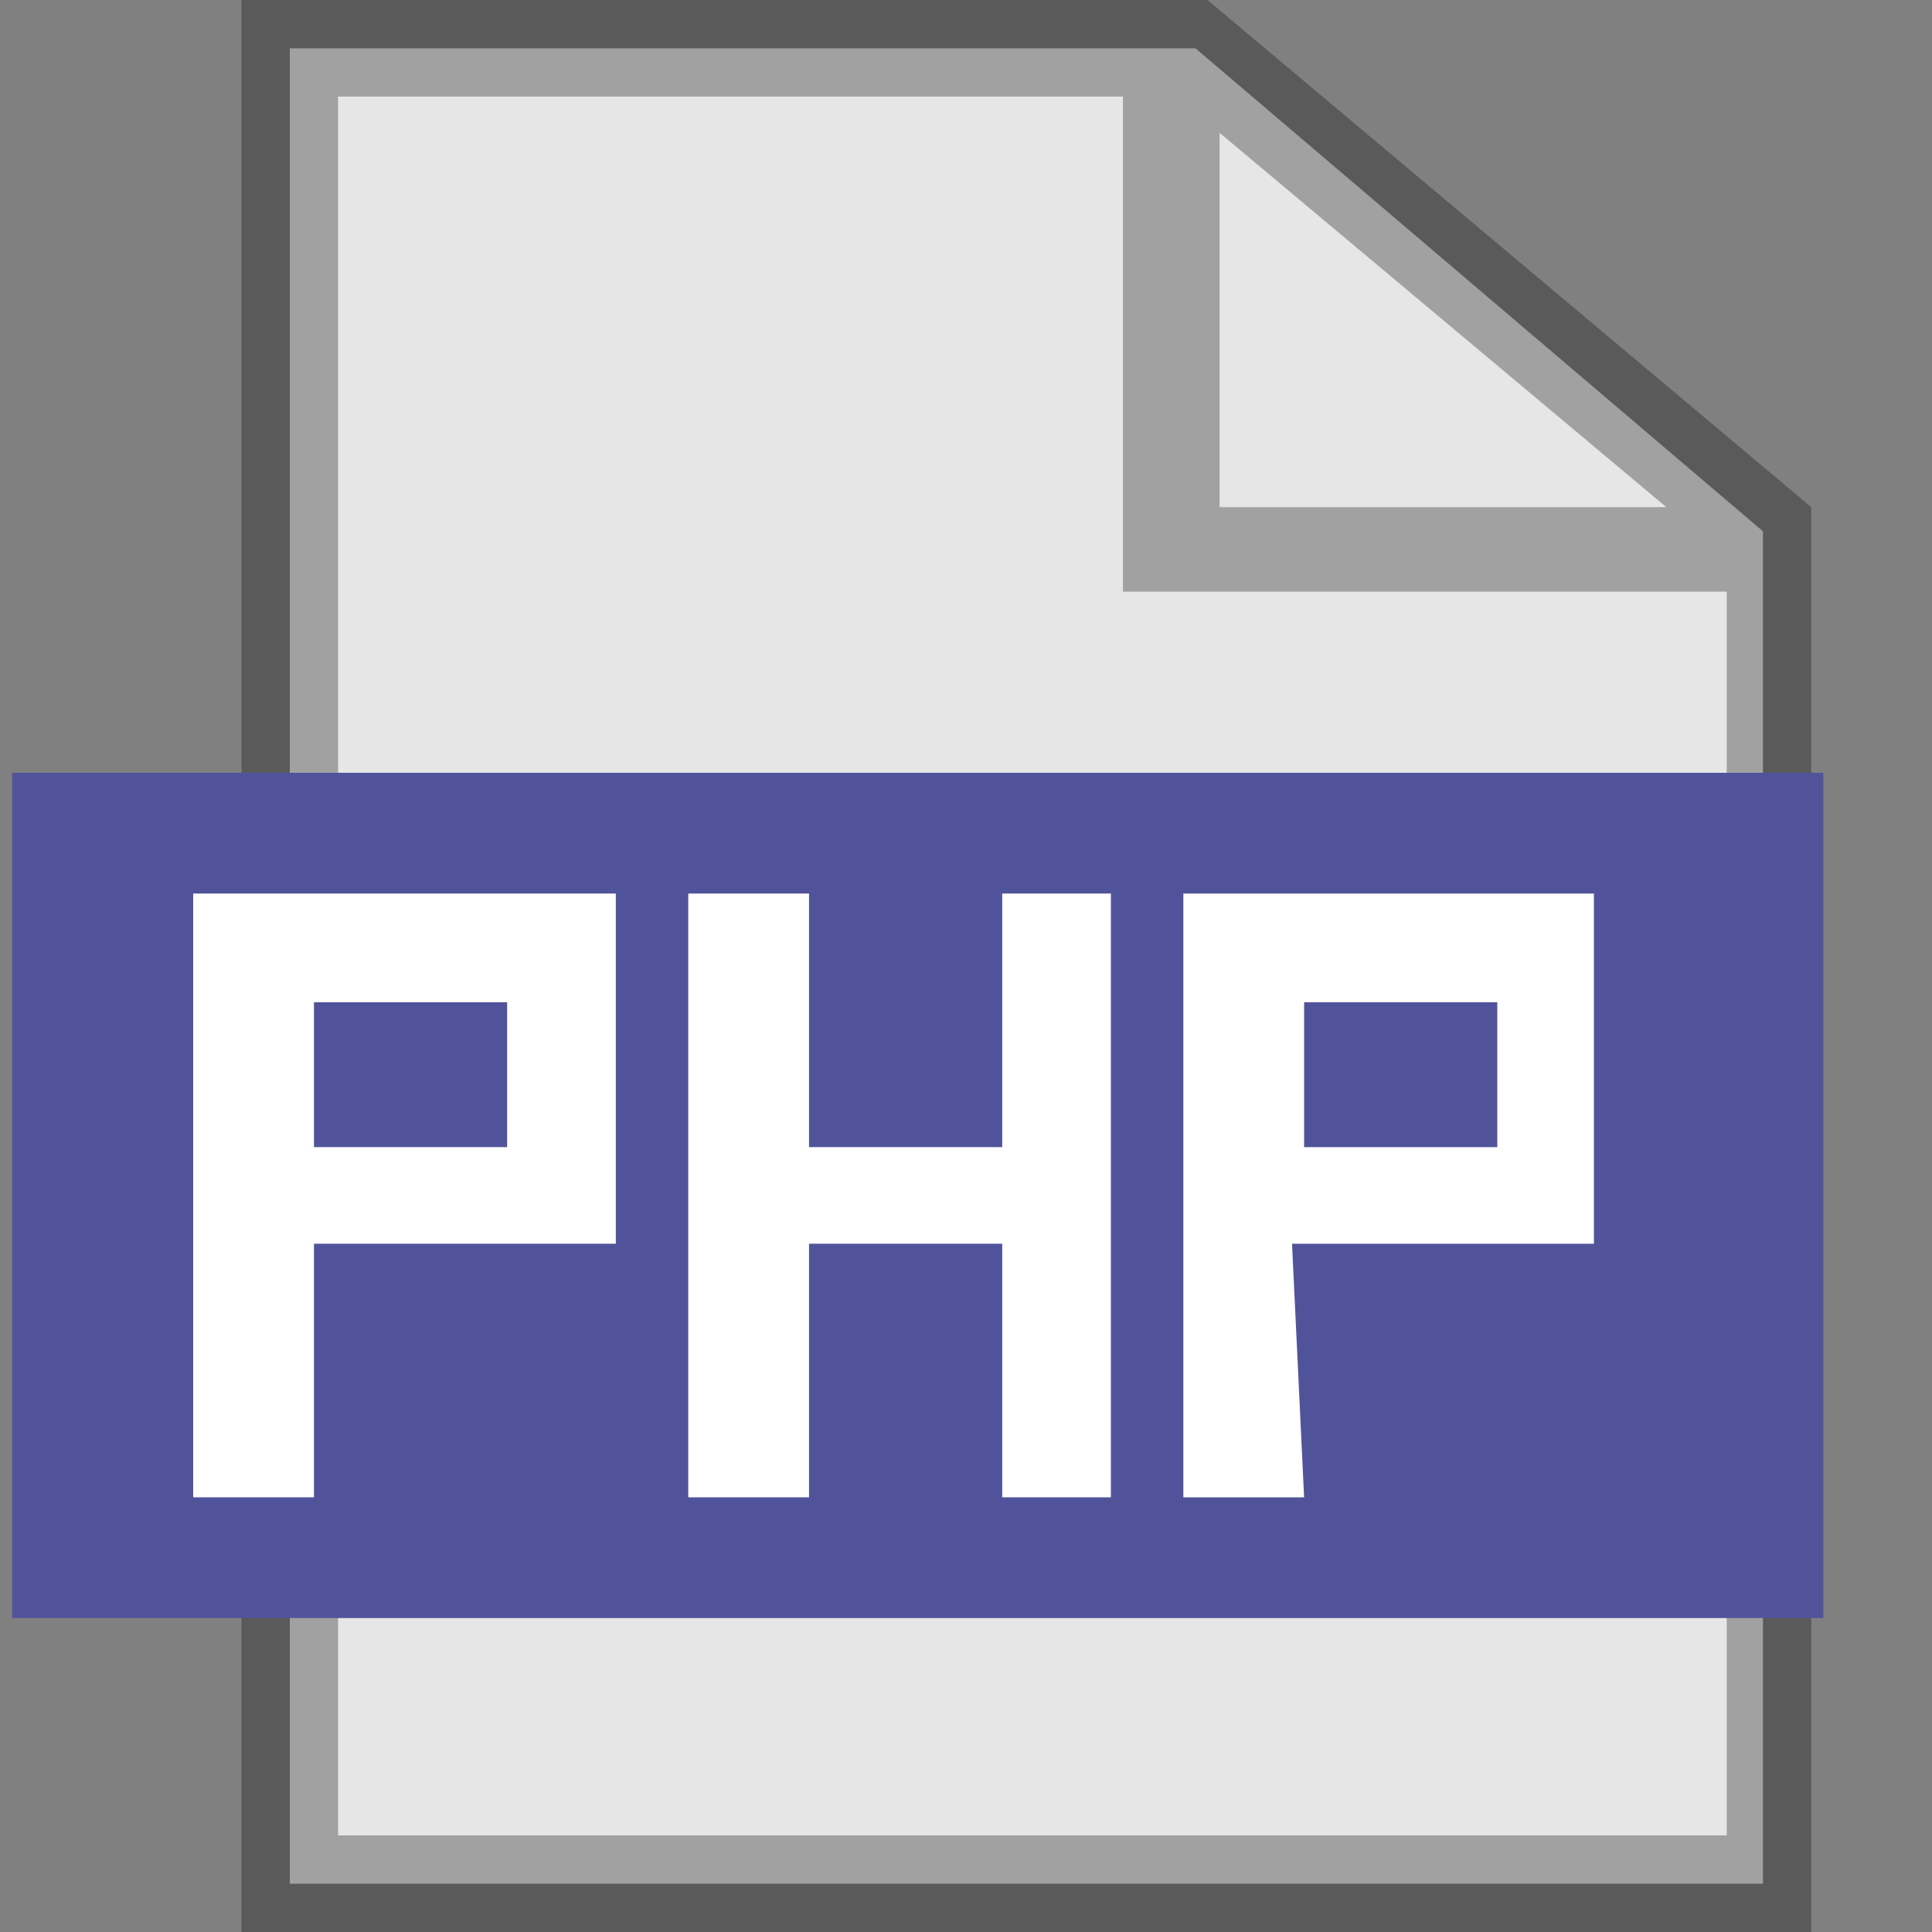 <?xml version="1.0" encoding="utf-8"?>
<!-- Generator: Adobe Illustrator 18.0.0, SVG Export Plug-In . SVG Version: 6.00 Build 0)  -->
<!DOCTYPE svg PUBLIC "-//W3C//DTD SVG 1.1//EN" "http://www.w3.org/Graphics/SVG/1.1/DTD/svg11.dtd">
<svg version="1.1" id="Layer_1" xmlns="http://www.w3.org/2000/svg" xmlns:xlink="http://www.w3.org/1999/xlink" x="0px" y="0px"
	 viewBox="0 0 16 16" enable-background="new 0 0 16 16" xml:space="preserve">
<rect x="0" y="0" width="16" height="16" fill="#808080" stroke="none"/>
<polygon opacity="0.8" fill="#FFFFFF" points="14.6,15.6 2.4,15.6 2.4,0.4 9.9,0.4 14.6,4.4 "/>
<path opacity="0.3" d="M10,0H2v16h13V4.2L10,0z M10.1,1.1l3.7,3.1h-3.7V1.1z M2.8,15.2V0.8h6.5v4.1h5v10.3H2.8z"/>
<rect x="0.1" y="6.4" fill="#51539A" width="15" height="7"/>
<g>
	<path fill="#FFFFFF" d="M2.6,12.4h-1v-5h3.5v2.9H2.6V12.4z M2.6,8.3v1.2h1.6V8.3H2.6z"/>
	<path fill="#FFFFFF" d="M6.7,12.4h-1v-5h1v2.1h1.6V7.4h0.9v5H8.3v-2.1H6.7V12.4z"/>
	<path fill="#FFFFFF" d="M10.8,12.4h-1v-5h3.4v2.9h-2.5L10.8,12.4L10.8,12.4z M10.8,8.3v1.2h1.6V8.3H10.8z"/>
</g>
</svg>

